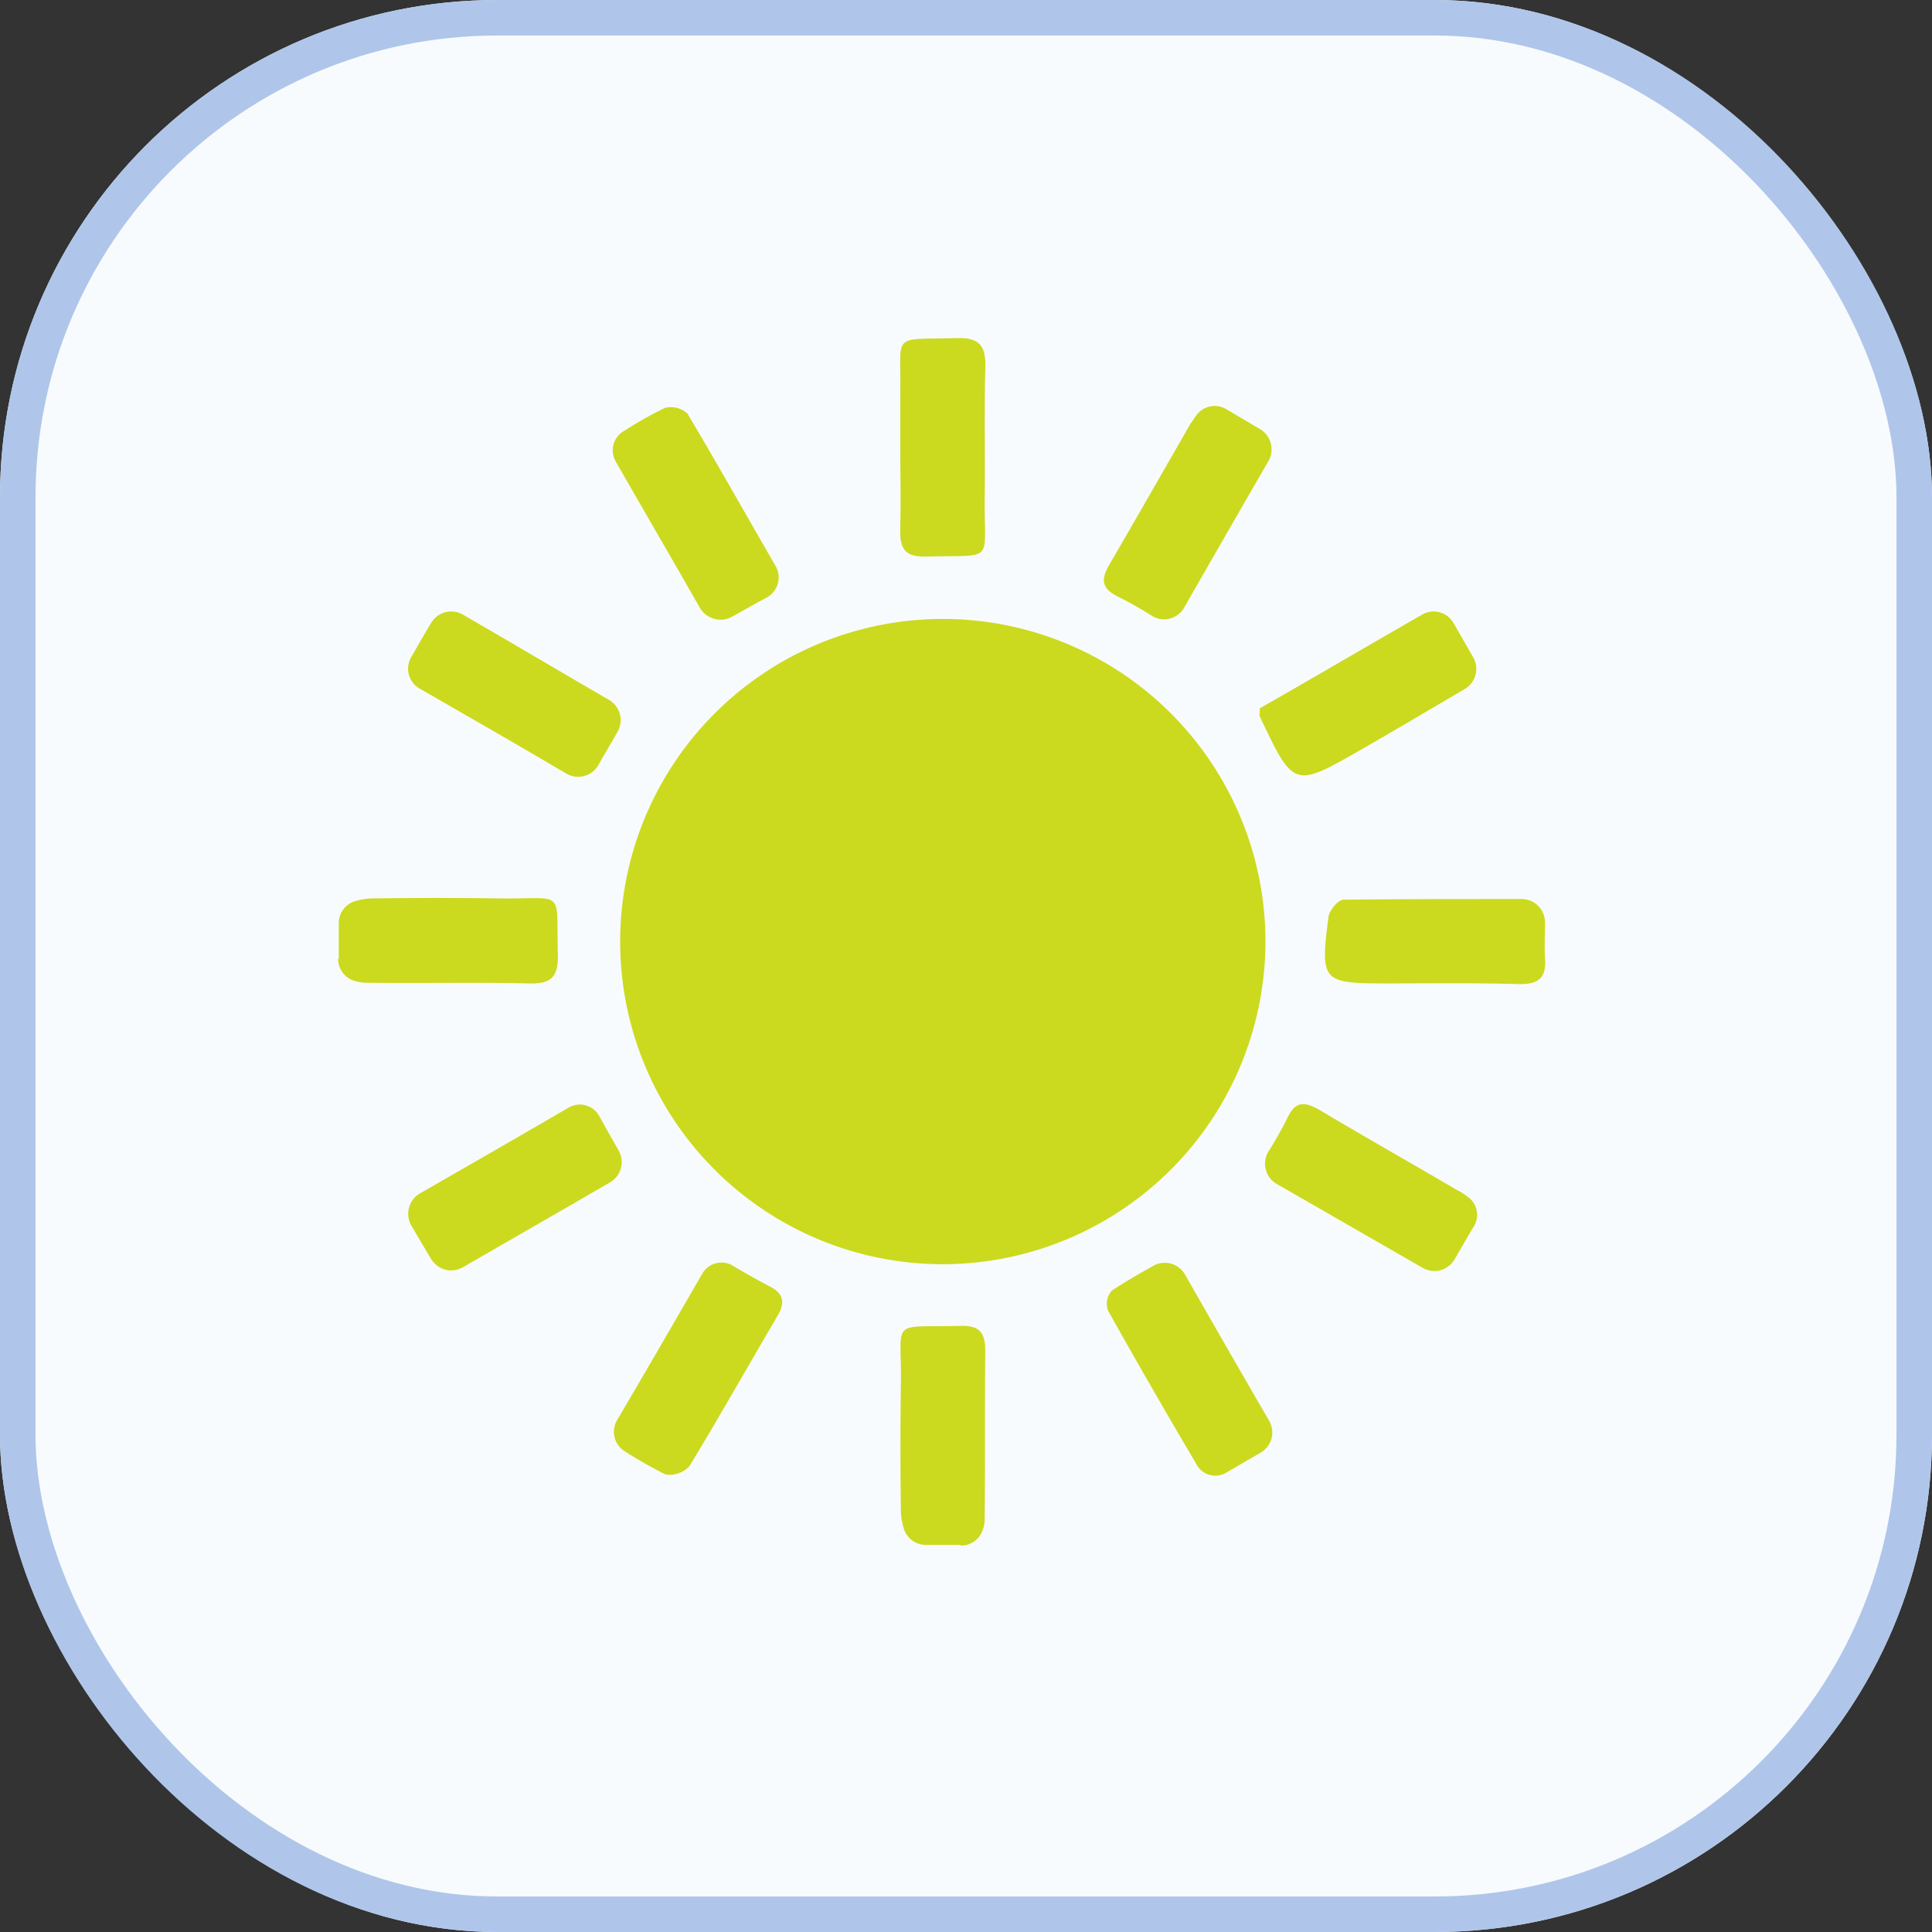 <svg id="Group_67" data-name="Group 67" xmlns="http://www.w3.org/2000/svg" width="54.39" height="54.39" viewBox="0 0 54.39 54.39">
  <rect x="0" y="0" width="54.39" height="54.39" fill="#333333" stroke="none"/>
  <g id="Group_233" data-name="Group 233">
    <g id="Rectangle_12" data-name="Rectangle 12" fill="#f8fbfd" stroke="#afc6ea" stroke-width="1">
      <rect width="54.39" height="54.39" rx="14" stroke="none"/>
      <rect x="0.5" y="0.5" width="53.39" height="53.39" rx="13.5" fill="none"/>
    </g>
    <g id="Frame" transform="translate(43.501 43.512) rotate(180)">
      <path id="Vector" d="M6.187.692a.649.649,0,0,0-.461-.62A1.228,1.228,0,0,0,5.371.019C3.847,0,2.323.036.8,0,.178-.017-.017.2,0,.816c.053,1.861-.23,1.56,1.577,1.577,1.223.018,2.464.018,3.687,0a1.779,1.779,0,0,0,.425-.071.644.644,0,0,0,.479-.62V.692Z" transform="translate(27.796 15.826)" fill="#cbda1e"/>
      <path id="Vector-2" data-name="Vector" d="M.691,0a.649.649,0,0,0-.62.443A.8.8,0,0,0,.018.727C0,2.3.018,3.881,0,5.477c0,.532.177.727.709.709,1.985-.053,1.648.23,1.666-1.577.018-1.223.018-2.464,0-3.686A1.779,1.779,0,0,0,2.3.5a.644.644,0,0,0-.62-.479H.691Z" transform="translate(15.763)" fill="#cbda1e"/>
      <path id="Vector-3" data-name="Vector" d="M0,9.145A9.083,9.083,0,1,0,9.181,0,9.093,9.093,0,0,0,0,9.145Z" transform="translate(7.876 7.922)" fill="#cbda1e"/>
      <path id="Vector-4" data-name="Vector" d="M2.461.334c-.8,1.4-1.577,2.747-2.375,4.13a.662.662,0,0,0,.23.886l.957.567a.642.642,0,0,0,.851-.177c.053-.071.106-.16.16-.23C3.046,4.18,3.808,2.85,4.57,1.539c.248-.425.213-.673-.248-.9A11.094,11.094,0,0,1,3.347.085.652.652,0,0,0,2.461.334Z" transform="translate(7.702 26.075)" fill="#cbda1e"/>
      <path id="Vector-5" data-name="Vector" d="M1.291.085.316.653a.654.654,0,0,0-.23.886c.8,1.382,1.577,2.729,2.375,4.13a.659.659,0,0,0,.868.248c.408-.23.815-.461,1.187-.709a.555.555,0,0,0,.106-.567C3.826,3.222,3.01,1.8,2.142.334A.6.6,0,0,0,1.291.085Z" transform="translate(7.684 1.971)" fill="#cbda1e"/>
      <path id="Vector-6" data-name="Vector" d="M4.587,4.452c-.8-1.4-1.577-2.729-2.375-4.13A.676.676,0,0,0,1.326.074C1.007.251.67.446.334.623a.644.644,0,0,0-.248.886C.936,2.98,1.734,4.4,2.567,5.8a.687.687,0,0,0,.638.16A10.633,10.633,0,0,0,4.339,5.32.628.628,0,0,0,4.587,4.452Z" transform="translate(21.58 26.068)" fill="#cbda1e"/>
      <path id="Vector-7" data-name="Vector" d="M6.094,1.887c0-.177.018-.213,0-.23C5.137-.364,5.137-.364,3.223.735c-.957.549-1.914,1.117-2.907,1.7a.654.654,0,0,0-.23.886l.549.957a.644.644,0,0,0,.886.248C3.064,3.642,4.57,2.755,6.094,1.887Z" transform="translate(1.941 21.685)" fill="#cbda1e"/>
      <path id="Vector-8" data-name="Vector" d="M5.93,1.273C5.735.937,5.558.635,5.363.316a.654.654,0,0,0-.886-.23C3.095.884,1.73,1.663.33,2.479a.659.659,0,0,0-.248.886c.195.337.372.656.549.975a.624.624,0,0,0,.886.23c1.4-.815,2.765-1.6,4.147-2.393A.663.663,0,0,0,5.93,1.273Z" transform="translate(25.997 7.748)" fill="#cbda1e"/>
      <path id="Vector-9" data-name="Vector" d="M2.258,5.655c.8-1.382,1.577-2.729,2.393-4.112A.648.648,0,0,0,4.438.675,12.682,12.682,0,0,0,3.286.019a.762.762,0,0,0-.673.23C1.762,1.649.964,3.067.131,4.485c-.23.39-.16.638.23.833.337.177.656.354,1.01.567A.624.624,0,0,0,2.258,5.655Z" transform="translate(21.481 1.984)" fill="#cbda1e"/>
      <path id="Vector-10" data-name="Vector" d="M5.651,2.479C4.233,1.663,2.9.9,1.522.086a.658.658,0,0,0-.886.23C.458.635.263.954.086,1.273a.658.658,0,0,0,.23.886c1.382.8,2.729,1.6,4.13,2.41a.658.658,0,0,0,.886-.23c.195-.319.372-.638.567-.975A.644.644,0,0,0,5.651,2.479Z" transform="translate(26.028 21.643)" fill="#cbda1e"/>
      <path id="Vector-11" data-name="Vector" d="M1.527.086a.658.658,0,0,0-.886.23c-.177.3-.354.62-.549.939a.622.622,0,0,0,.195.851,1.531,1.531,0,0,0,.284.177c1.294.762,2.588,1.489,3.864,2.251.408.23.673.266.9-.213a11.094,11.094,0,0,1,.549-.975.658.658,0,0,0-.23-.886Z" transform="translate(1.918 7.73)" fill="#cbda1e"/>
      <path id="Vector-12" data-name="Vector" d="M2.394,3.067c0-.762-.018-1.524,0-2.286.018-.549-.124-.8-.727-.78C-.3.054.037-.212.019,1.614,0,2.854.037,4.077,0,5.318c-.018.585.142.851.78.833C2.7,6.1,2.359,6.328,2.394,4.574Z" transform="translate(15.762 27.843)" fill="#cbda1e"/>
      <path id="Vector-13" data-name="Vector" d="M.007,1.738a.654.654,0,0,0,.656.656c1.737,0,3.385,0,5.016-.018.142,0,.408-.3.425-.5C6.334.072,6.281.019,4.473.019,3.233.019,2.01.037.769,0,.2-.017-.046.161.007.746.025,1.082.007,1.384.007,1.738Z" transform="translate(0 15.808)" fill="#cbda1e"/>
    </g>
  </g>
</svg>

